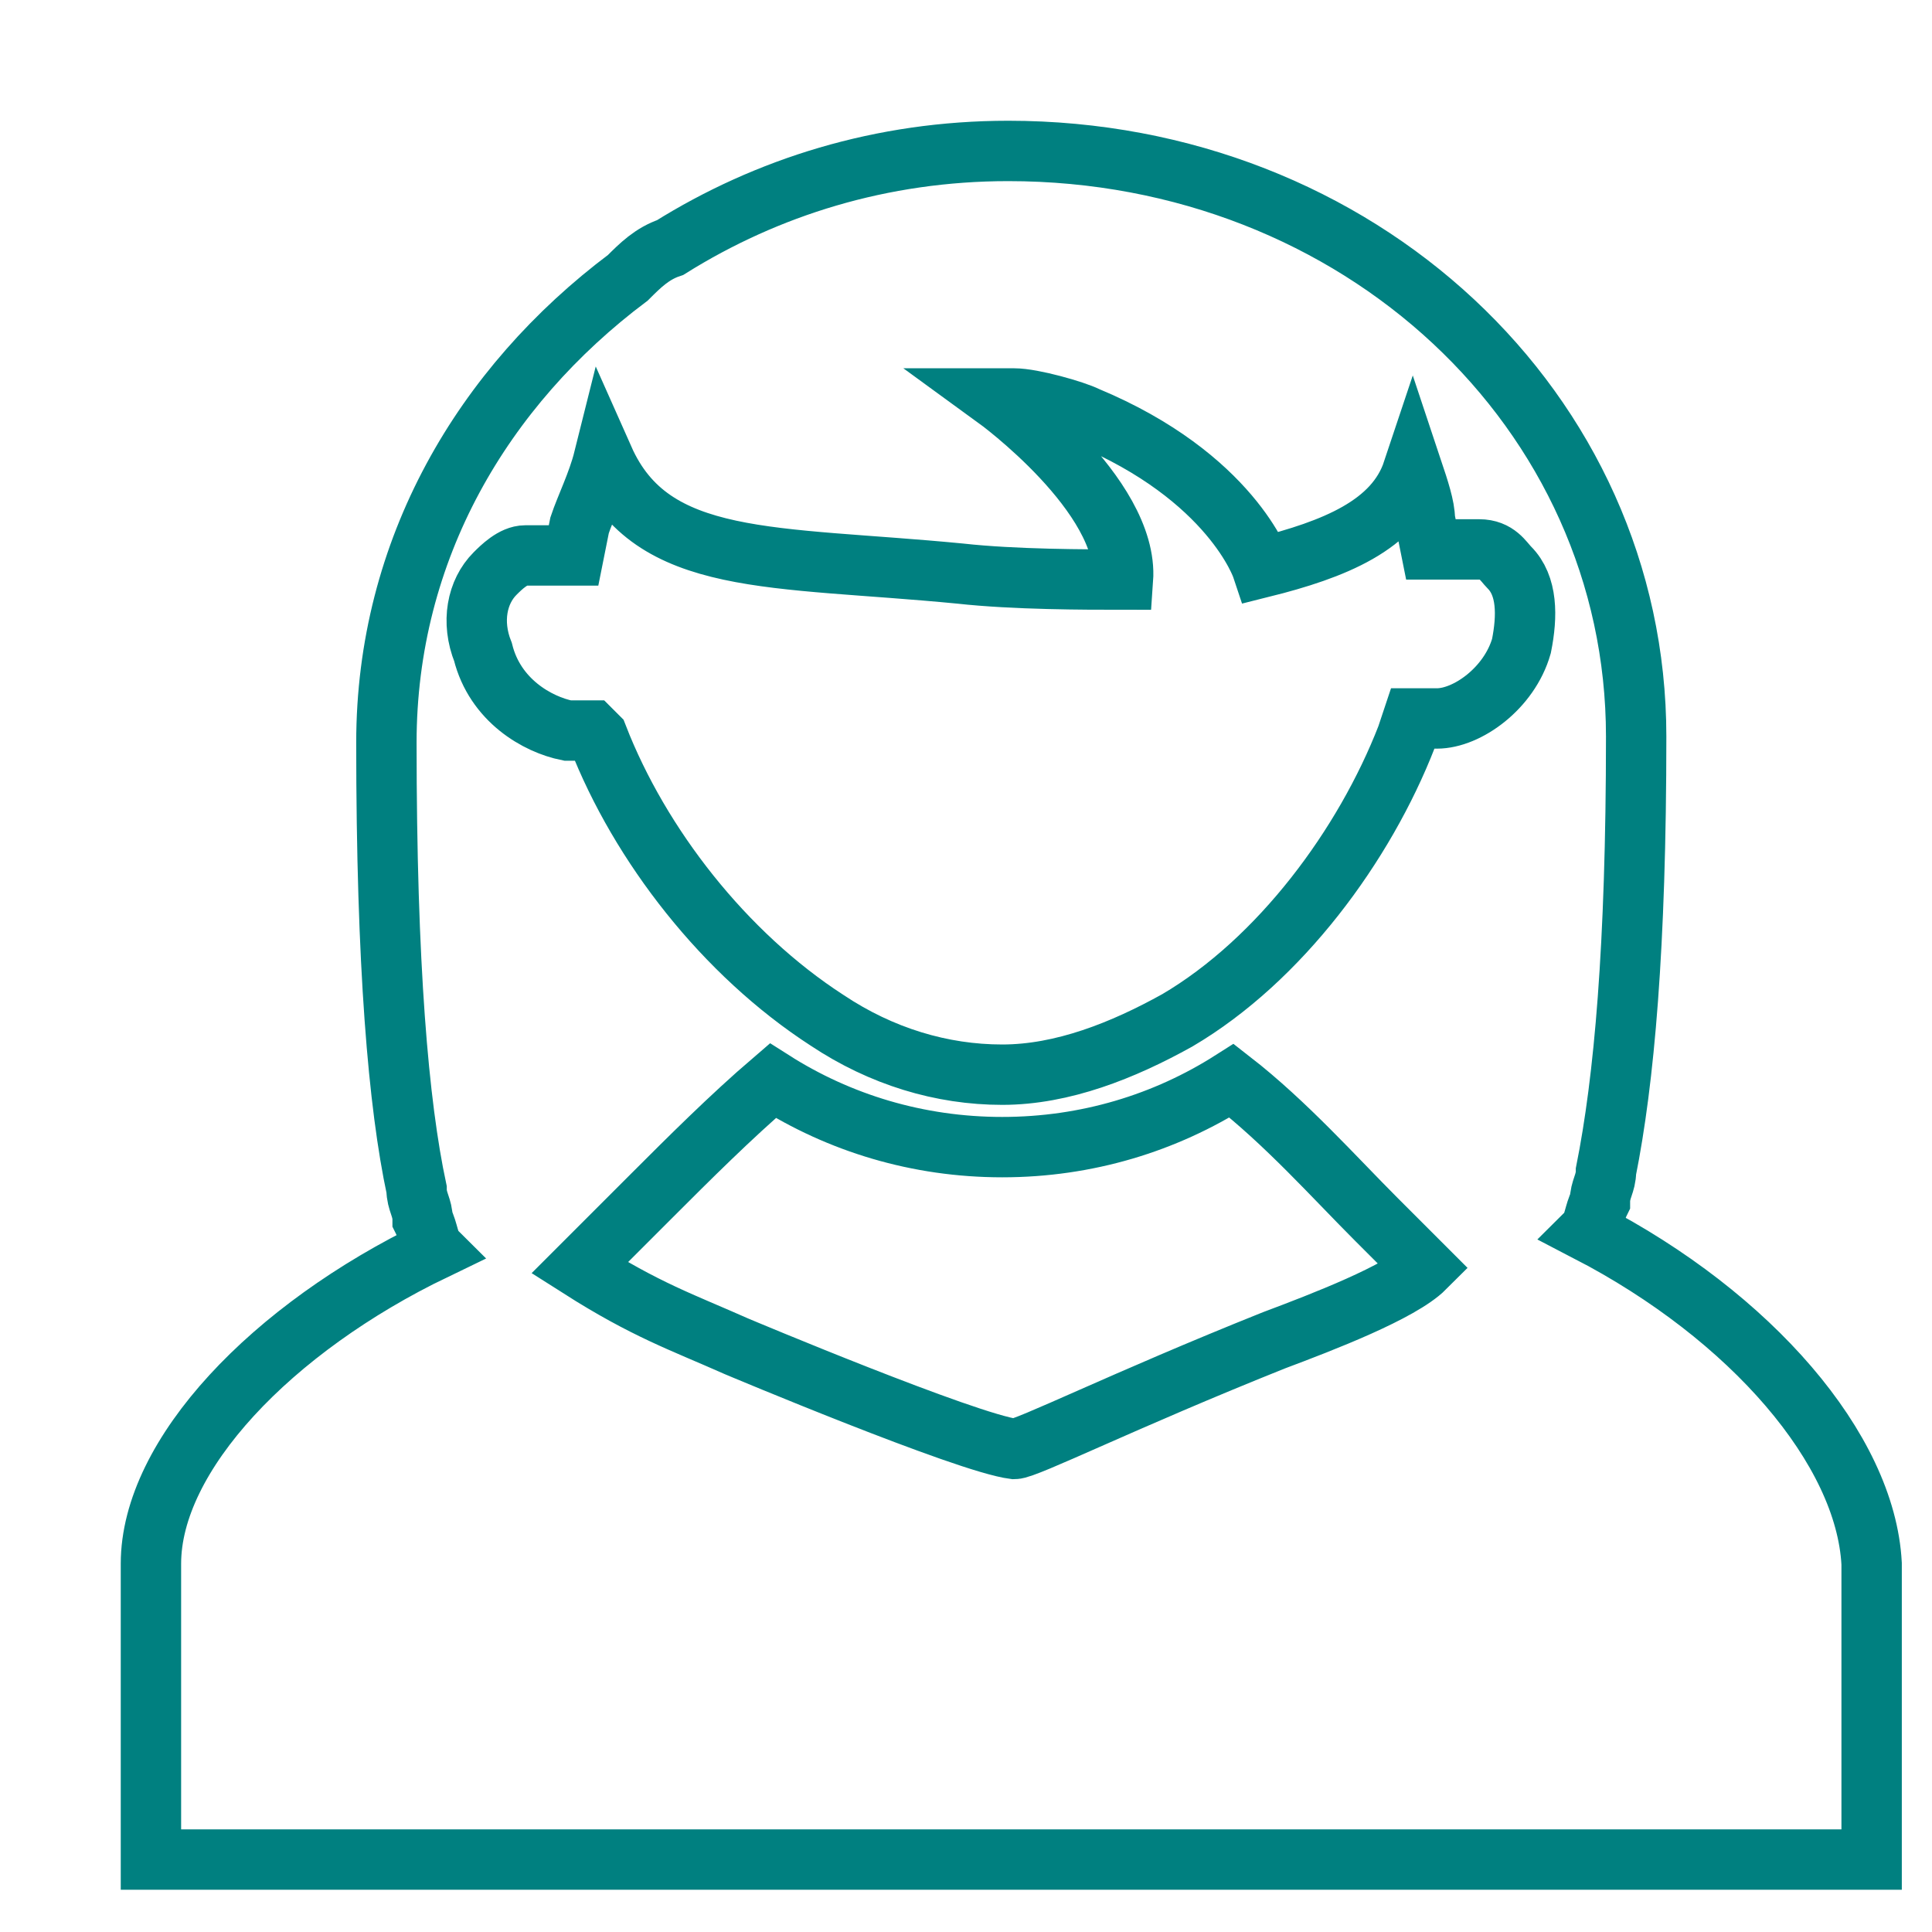 <svg xmlns="http://www.w3.org/2000/svg" id="Layer_1" viewBox="0 0 32 32"><style>.st0{fill:none;stroke:#008080;stroke-miterlimit:10;}</style><g id="XMLID_2_"><g id="XMLID_3_"><path id="XMLID_4_" d="M26.3 20.4c.1-.1.1-.3.2-.5 0-.2.1-.3.1-.5.3-1.5.5-3.7.5-7.2 0-5.4-4.6-9.7-10.4-9.7-2.1 0-4 .6-5.6 1.6-.3.1-.5.3-.7.5-2.4 1.8-4 4.5-4 7.7 0 3.7.2 6 .5 7.4 0 .2.1.3.1.5.1.2.1.4.2.5-2.7 1.3-4.7 3.4-4.7 5.2v4.9H31v-4.9c-.1-1.9-2-4.1-4.7-5.5zM9.8 12.1h-.4c-.5-.1-1.2-.5-1.4-1.3-.2-.5-.1-1 .2-1.3.1-.1.3-.3.5-.3h.8l.1-.5c.1-.3.3-.7.4-1.1.8 1.8 2.8 1.6 5.9 1.9.9.1 2.1.1 2.7.1.1-1.4-2.1-3-2.1-3h.3c.3 0 1 .2 1.2.3 2.4 1 2.9 2.5 2.9 2.5 1.2-.3 2.2-.7 2.5-1.6.1.3.2.6.2.8l.1.5h.8c.3 0 .4.2.5.3.3.3.3.8.2 1.3-.2.7-.9 1.2-1.4 1.2h-.4l-.1.3c-.7 1.8-2.1 3.7-3.8 4.7-.9.5-1.9.9-2.9.9s-2-.3-2.9-.9c-1.7-1.1-3.1-2.9-3.8-4.7l-.1-.1zm11.3 10.1c-2.5 1-4.1 1.8-4.3 1.8-.8-.1-4.6-1.7-4.6-1.7-.9-.4-1.5-.6-2.6-1.3l.8-.8.4-.4c.6-.6 1.3-1.3 2-1.9 1.1.7 2.4 1.1 3.8 1.1s2.7-.4 3.8-1.1c.9.7 1.7 1.6 2.4 2.3l.4.4.4.4c-.4.4-1.7.9-2.5 1.2z" class="st0"/></g></g></svg>